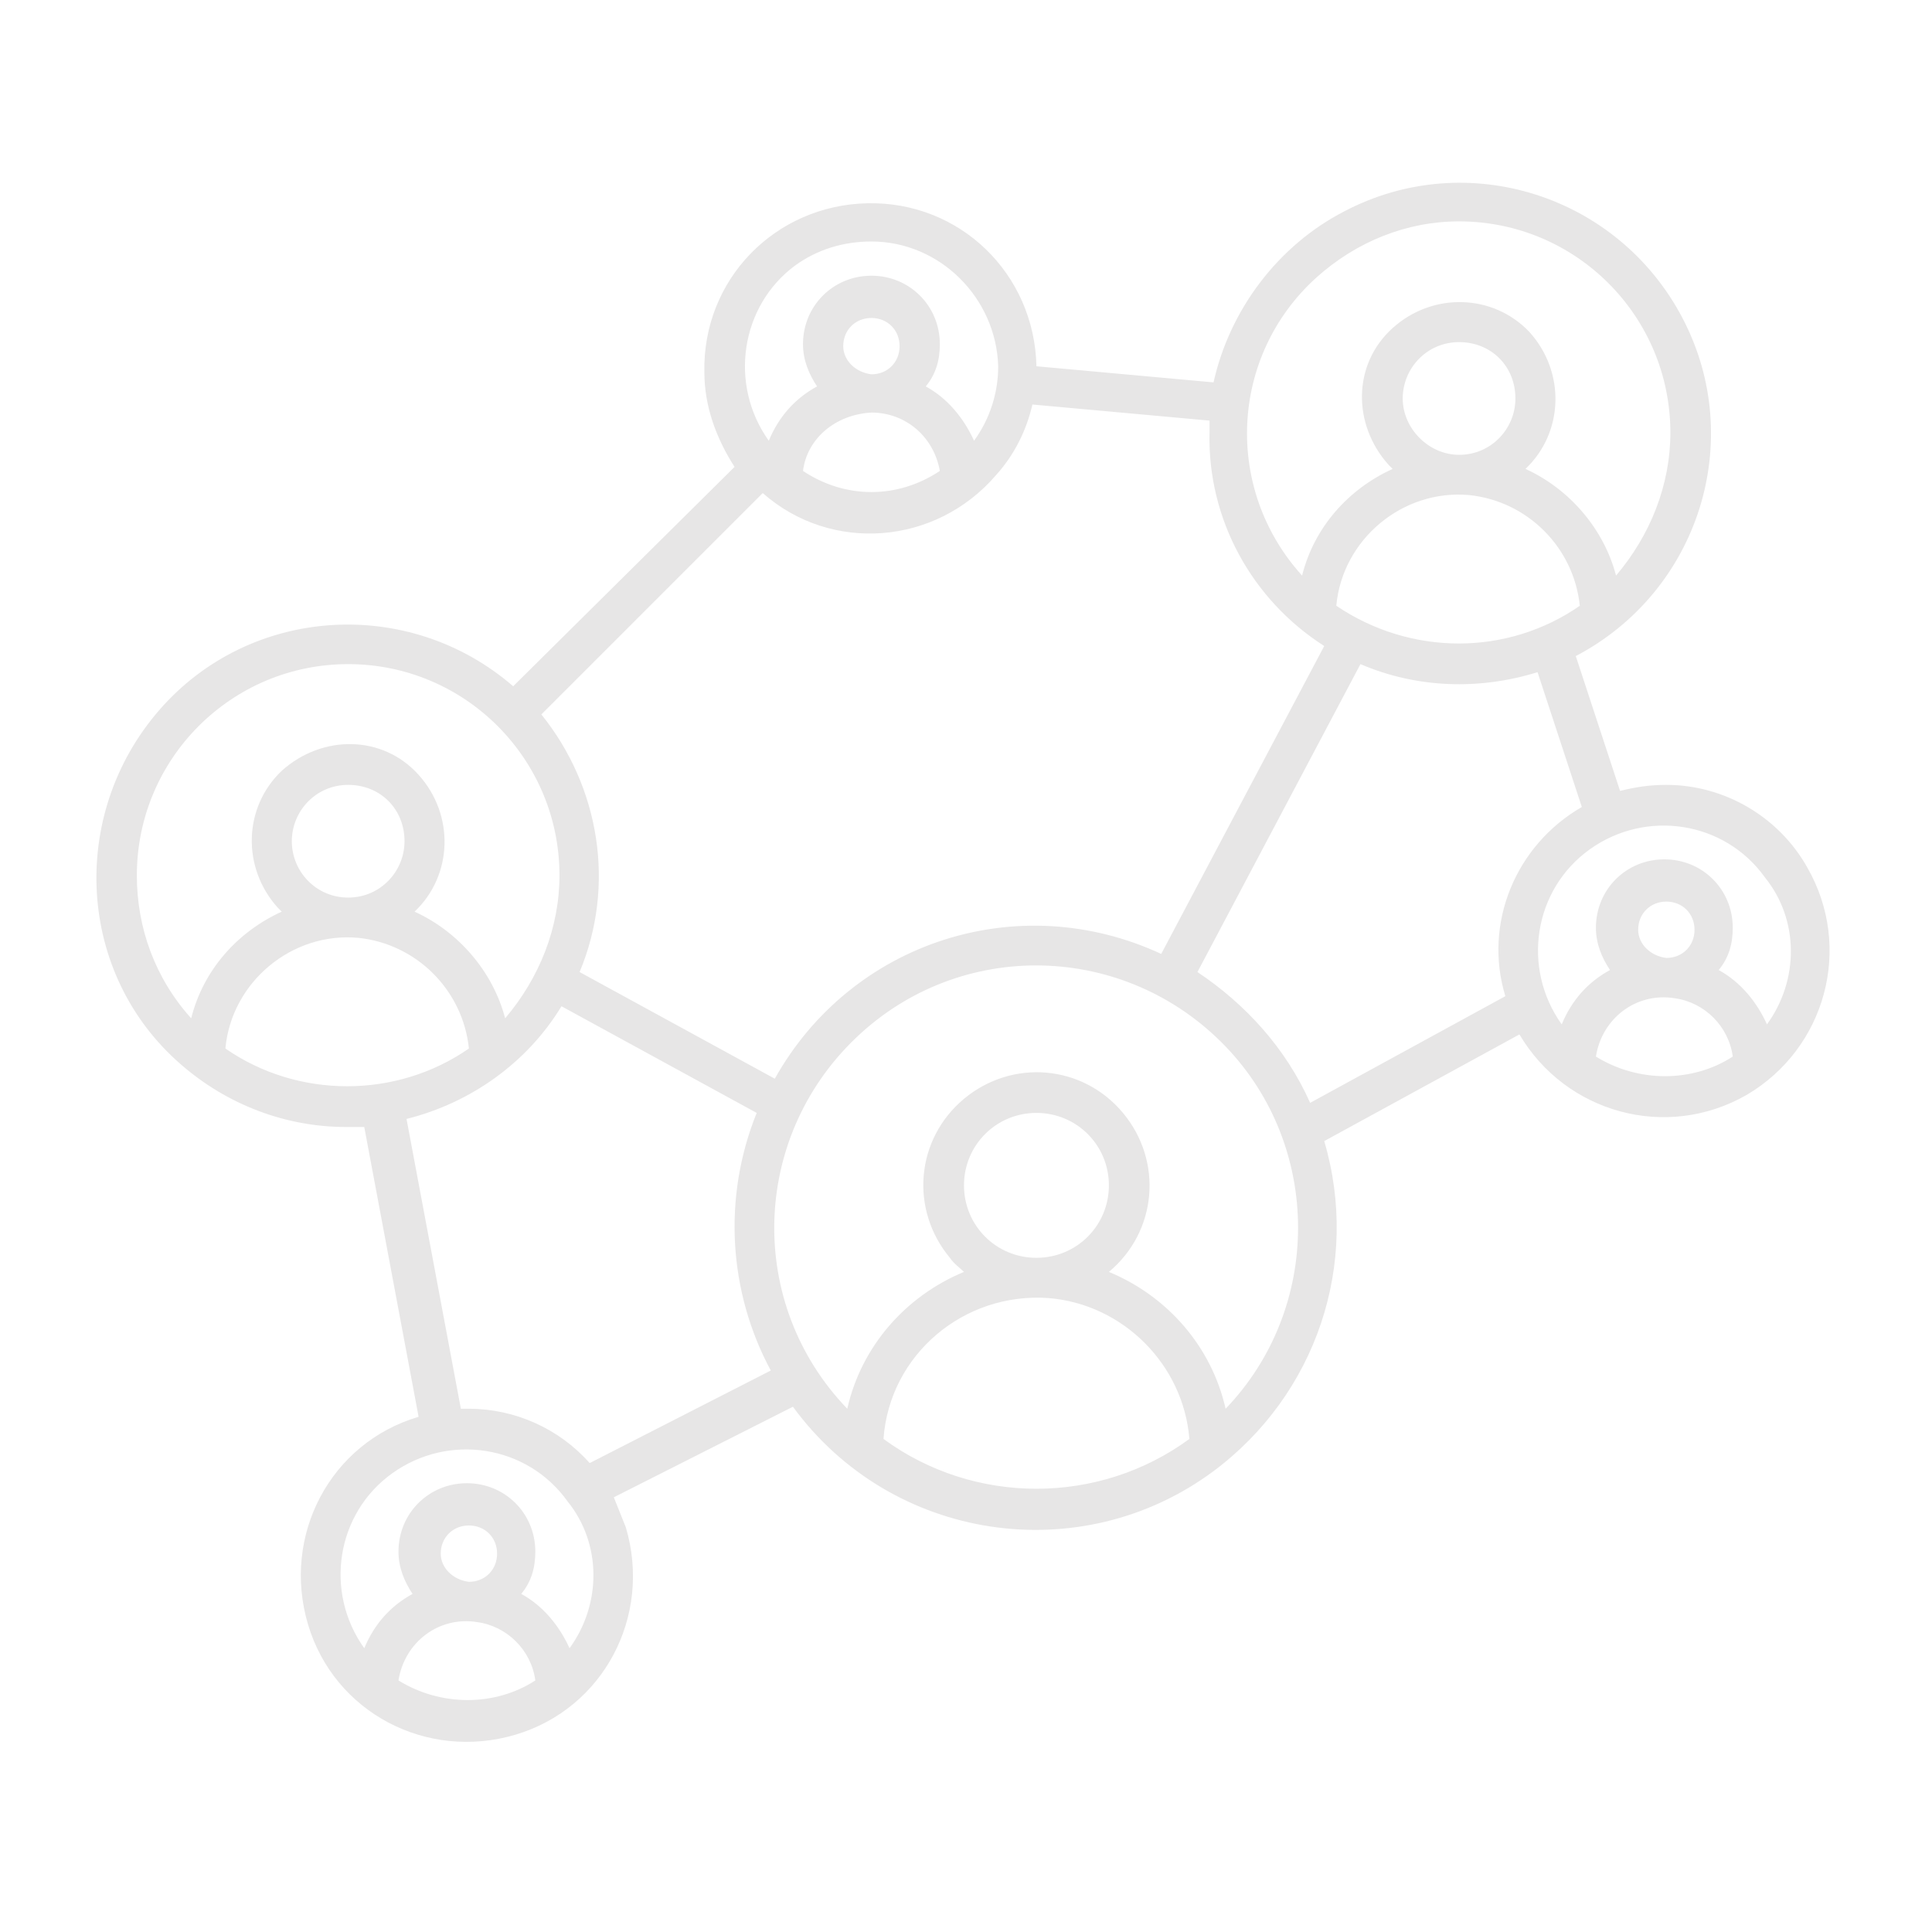 <svg viewBox="0 0 96 96" xmlns="http://www.w3.org/2000/svg" xmlns:xlink="http://www.w3.org/1999/xlink" id="Icons_Connections_M" overflow="hidden"><path d="M82.8 39C82 39 81.3 39.1 80.5 39.3L78.3 32.6C84.4 29.4 86.8 21.9 83.6 15.8 80.4 9.7 72.9 7.3 66.8 10.5 63.5 12.2 61.1 15.4 60.3 19L51.5 18.2C51.4 13.6 47.7 10 43.1 10.1 38.5 10.2 34.9 13.9 35 18.5 35 20.2 35.6 21.8 36.5 23.2L25.5 34.1C20.3 29.6 12.4 30.1 7.9 35.3 3.4 40.5 3.8 48.4 9 52.9 11.3 54.9 14.2 56 17.2 56 17.5 56 17.8 56 18.1 56L20.8 70.4C16.4 71.7 14 76.3 15.3 80.7 16.6 85.1 21.2 87.5 25.6 86.2 30 84.9 32.4 80.3 31.1 75.9 30.9 75.4 30.7 74.9 30.5 74.4L39.4 69.9 39.4 69.9C44.3 76.6 53.7 78 60.3 73.1 65.4 69.3 67.6 62.8 65.8 56.7L75.5 51.4C77.8 55.3 82.8 56.7 86.8 54.4 90.7 52.1 92.1 47.1 89.8 43.1 88.4 40.6 85.7 39 82.8 39ZM66.4 30.1C66.7 26.8 69.7 24.3 73 24.6 75.9 24.9 78.2 27.2 78.5 30.1 74.9 32.6 70.1 32.6 66.4 30.1ZM69.7 19.8C69.7 18.3 70.9 17 72.5 17 74.1 17 75.3 18.2 75.3 19.8 75.3 21.3 74.1 22.6 72.5 22.6 71 22.6 69.7 21.3 69.7 19.8L69.7 19.8ZM72.5 11C78.3 11 83 15.7 83 21.5 83 24.1 82 26.6 80.3 28.6 79.7 26.3 78 24.3 75.8 23.3 77.7 21.5 77.8 18.5 76 16.5 74.2 14.6 71.2 14.5 69.2 16.3 67.2 18.1 67.2 21.1 69 23.1 69.1 23.2 69.2 23.3 69.2 23.3 67 24.3 65.3 26.2 64.7 28.6 60.8 24.3 61.1 17.7 65.4 13.8 67.4 12 69.9 11 72.5 11ZM65.8 32.1 57.7 47.4C50.6 44.1 42.3 46.8 38.5 53.6L28.8 48.3C30.6 44 29.8 39.1 26.9 35.5L37.9 24.5C41.3 27.5 46.5 27.1 49.5 23.6 50.4 22.6 51 21.4 51.3 20.1L60.1 20.9C60.1 21.1 60.1 21.3 60.1 21.5 60 25.8 62.2 29.8 65.8 32.1ZM41.9 17.2C41.9 16.4 42.5 15.8 43.3 15.8 44.1 15.8 44.7 16.4 44.7 17.2 44.7 18 44.1 18.6 43.3 18.6 43.3 18.6 43.3 18.6 43.3 18.6 42.5 18.5 41.9 17.9 41.9 17.2ZM43.3 20.5C45 20.5 46.4 21.7 46.7 23.4 44.6 24.8 42 24.8 39.9 23.4 40.1 21.8 41.5 20.6 43.3 20.5ZM43.3 12C46.7 12 49.5 14.8 49.6 18.2 49.6 19.5 49.2 20.8 48.4 21.9 47.9 20.8 47.1 19.8 46 19.2 46.5 18.6 46.7 17.9 46.7 17.1 46.7 15.2 45.2 13.7 43.3 13.7 41.4 13.7 39.9 15.2 39.9 17.1 39.9 17.9 40.2 18.6 40.6 19.2 39.5 19.8 38.7 20.7 38.2 21.9 36.2 19.1 36.8 15.2 39.5 13.2 40.6 12.4 41.9 12 43.3 12ZM6.8 43.5C6.8 37.7 11.5 33 17.3 33 23.1 33 27.8 37.7 27.8 43.5 27.8 46.1 26.8 48.6 25.1 50.6 24.5 48.3 22.8 46.3 20.6 45.3 22.5 43.5 22.6 40.5 20.8 38.5 19 36.5 16 36.5 14 38.3 12.1 40.1 12 43.1 13.8 45.1 13.9 45.2 14 45.3 14 45.3 11.8 46.3 10.1 48.2 9.5 50.6 7.7 48.6 6.8 46.1 6.8 43.5ZM14.5 41.8C14.5 40.3 15.7 39 17.3 39 18.9 39 20.1 40.2 20.1 41.8 20.1 43.3 18.9 44.6 17.3 44.6 15.7 44.6 14.5 43.3 14.5 41.8ZM11.2 52.1C11.5 48.8 14.5 46.3 17.8 46.6 20.7 46.9 23 49.2 23.3 52.1 19.7 54.6 14.8 54.6 11.2 52.1ZM19.8 83.5C20.1 81.6 21.8 80.3 23.7 80.6 25.2 80.8 26.4 82 26.6 83.5 24.6 84.8 21.9 84.8 19.8 83.5ZM21.9 77.2C21.9 76.4 22.5 75.8 23.3 75.8 24.1 75.8 24.7 76.4 24.7 77.2 24.7 78 24.1 78.6 23.3 78.6 22.5 78.5 21.9 77.9 21.9 77.2L21.9 77.2ZM28.3 81.9C27.8 80.8 27 79.8 25.9 79.2 26.4 78.6 26.6 77.9 26.6 77.1 26.6 75.2 25.1 73.7 23.2 73.7 21.3 73.7 19.8 75.2 19.8 77.1 19.8 77.9 20.1 78.6 20.5 79.2 19.4 79.8 18.6 80.7 18.1 81.9 16.1 79.1 16.7 75.2 19.5 73.2 22.3 71.2 26.2 71.8 28.2 74.6 29.9 76.7 29.9 79.7 28.3 81.9L28.3 81.9ZM29.3 72.7C27.8 71 25.6 70 23.3 70 23.2 70 23 70 22.9 70L20.2 55.6C23.4 54.8 26.2 52.8 27.9 50L37.6 55.3C35.9 59.5 36.2 64.2 38.3 68.1L29.3 72.7ZM43.9 71.5C44.2 67.3 47.9 64.2 52.1 64.5 55.8 64.8 58.8 67.8 59.1 71.5 54.6 74.8 48.4 74.8 43.9 71.5ZM47.9 58.9C47.9 56.9 49.5 55.3 51.5 55.3 53.5 55.3 55.1 56.9 55.1 58.9 55.1 60.9 53.5 62.5 51.5 62.5 51.5 62.5 51.5 62.5 51.5 62.5 49.5 62.5 47.9 60.9 47.9 58.9ZM60.9 70C60.2 66.9 58 64.4 55.1 63.2 57.5 61.2 57.8 57.7 55.8 55.3 53.8 52.9 50.3 52.6 47.9 54.6 45.5 56.6 45.2 60.1 47.2 62.5 47.4 62.8 47.7 63 47.9 63.2 45 64.4 42.8 66.9 42.1 70 37.1 64.8 37.3 56.6 42.5 51.6 47.7 46.6 55.9 46.8 60.9 52 65.7 57 65.7 65 60.9 70ZM65.1 54.8C63.9 52.1 61.9 49.9 59.5 48.3L67.6 33C70.4 34.2 73.5 34.3 76.4 33.4L78.6 40.1C75.3 42 73.7 45.9 74.8 49.5L65.1 54.8ZM79.3 52.5C79.6 50.6 81.3 49.3 83.2 49.6 84.7 49.8 85.9 51 86.1 52.5 84.1 53.8 81.4 53.8 79.3 52.5ZM81.4 46.2C81.4 45.4 82 44.8 82.8 44.8 83.6 44.8 84.2 45.4 84.2 46.2 84.2 47 83.6 47.6 82.8 47.6 82.8 47.6 82.8 47.6 82.8 47.6 82 47.5 81.4 46.9 81.4 46.2L81.4 46.2ZM87.8 50.9C87.3 49.8 86.5 48.8 85.4 48.2 85.9 47.6 86.1 46.9 86.1 46.1 86.1 44.2 84.6 42.7 82.7 42.7 80.8 42.7 79.3 44.2 79.3 46.1 79.3 46.9 79.6 47.6 80 48.2 78.9 48.8 78.1 49.7 77.6 50.9 75.6 48.1 76.2 44.2 79 42.2 81.8 40.2 85.7 40.8 87.7 43.6 89.4 45.7 89.4 48.7 87.8 50.9 87.8 50.9 87.8 50.9 87.8 50.9Z" fill="#E7E6E6"/></svg>
